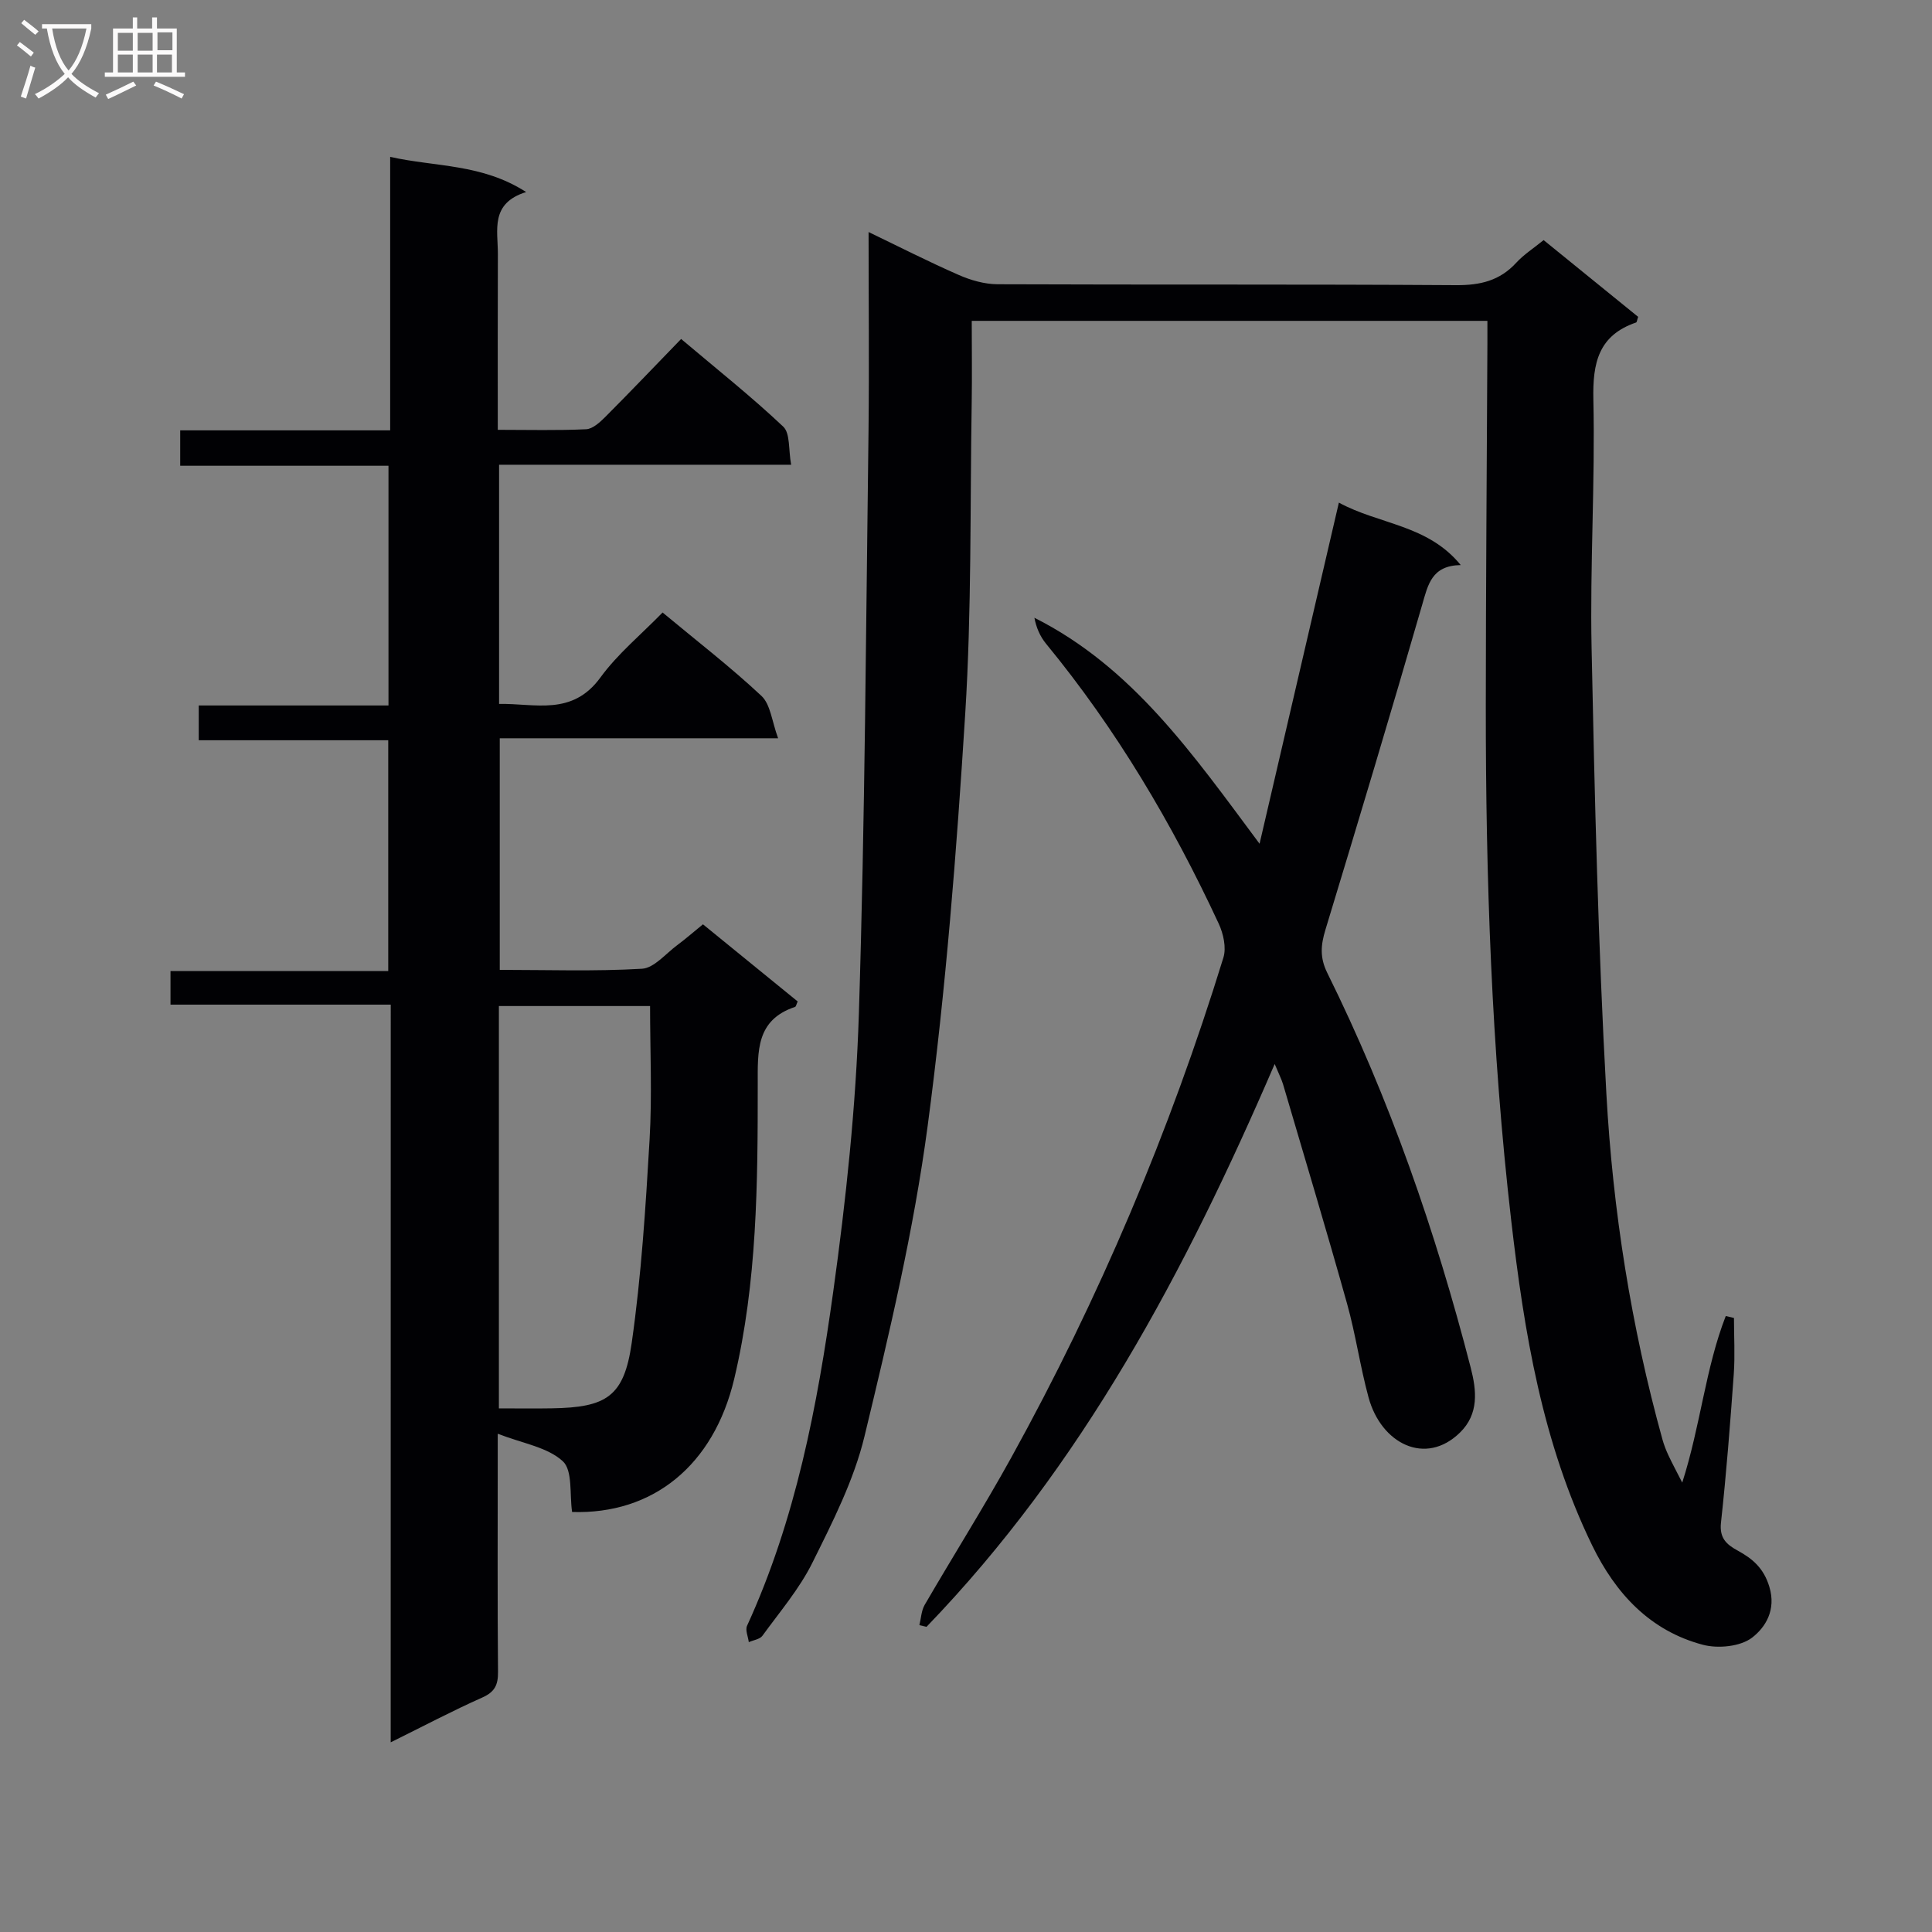 <svg enable-background="new 0 0 400 400" viewBox="0 0 400 400" xmlns="http://www.w3.org/2000/svg"><rect x="0" y="0" width="400" height="400" fill="#808080" stroke="none"/><g fill="#010104"><path d="m80.9 208c-15.64 0-30.44 0-45.6 0 0-2.32 0-4.38 0-6.95h45.08c0-16.06 0-31.61 0-47.79-12.82 0-25.86 0-39.23 0 0-2.65 0-4.7 0-7.2h39.28c0-16.66 0-32.88 0-49.63-14.25 0-28.5 0-43.12 0 0-2.58 0-4.64 0-7.33h43.47c0-19.02 0-37.43 0-56.62 9.49 2.12 18.96 1.38 28.15 7.28-7.52 2.34-5.83 7.93-5.85 12.84-.05 11.95-.02 23.91-.02 36.39 6.4 0 12.36.16 18.29-.12 1.38-.07 2.88-1.46 3.99-2.57 5.17-5.18 10.21-10.48 15.68-16.12 7.41 6.26 14.54 11.92 21.14 18.15 1.47 1.39 1.06 4.77 1.64 7.89-20.71 0-40.46 0-60.47 0v49.52c7.4-.15 15.1 2.59 20.97-5.46 3.59-4.93 8.46-8.92 12.88-13.47 7.08 5.89 14.06 11.27 20.47 17.27 1.89 1.77 2.16 5.29 3.45 8.77-19.99 0-38.6 0-57.63 0v47.95c9.89 0 19.69.34 29.44-.23 2.52-.15 4.9-3.11 7.28-4.87 1.73-1.28 3.35-2.71 5.35-4.33 6.62 5.39 13.14 10.7 19.61 15.97-.26.57-.34 1.06-.55 1.13-8.11 2.71-7.72 9.18-7.72 16.04.01 20.44-.11 40.93-4.87 60.98-4.26 17.92-16.84 28.09-33.56 27.55-.55-3.6.16-8.6-1.94-10.52-3.18-2.91-8.32-3.68-13.46-5.68v5.85c0 14.49-.07 28.99.06 43.48.02 2.69-.68 4.14-3.27 5.29-6.16 2.74-12.13 5.9-18.95 9.27.01-51.33.01-101.71.01-152.73zm22.39 83.59c4 0 7.47.05 10.95-.01 11.32-.18 14.96-2.41 16.55-13.55 1.99-13.93 2.88-28.04 3.7-42.1.54-9.21.1-18.47.1-27.64-11.24 0-21.16 0-31.3 0z"/><path d="m179.83 48.04c6.13 2.95 12.31 6.1 18.65 8.88 2.48 1.09 5.32 1.91 8.01 1.93 31.66.13 63.32-.02 94.98.19 5 .03 9.04-.92 12.46-4.65 1.55-1.69 3.56-2.97 5.66-4.68 6.59 5.35 13.12 10.66 19.57 15.89-.22.62-.25 1.11-.43 1.17-7.78 2.67-9.01 8.35-8.84 15.95.38 17.13-.72 34.29-.37 51.42.63 30.77 1.36 61.55 3.06 92.27 1.34 24.21 5.12 48.19 11.62 71.64.31 1.11.74 2.21 1.23 3.26.75 1.61 1.6 3.18 2.86 5.65 3.81-11.88 4.8-23.69 9.01-34.49.57.13 1.13.27 1.7.4 0 3.87.23 7.75-.04 11.6-.74 10.27-1.53 20.54-2.65 30.78-.35 3.21 1.15 4.52 3.47 5.79 3.08 1.68 5.37 3.62 6.54 7.47 1.47 4.83-.82 8.43-3.56 10.54-2.42 1.86-7.06 2.32-10.21 1.48-10.94-2.9-18.06-10.61-22.9-20.55-10.33-21.24-14.09-44.12-16.77-67.29-4.09-35.42-5.28-70.99-5.26-106.6.01-24.96.21-49.91.33-74.87.01-1.48 0-2.96 0-4.79-35.45 0-70.66 0-106.76 0 0 5.7.08 11.32-.01 16.94-.35 21.47 0 42.99-1.34 64.4-1.79 28.51-4.01 57.05-7.78 85.35-2.88 21.63-7.95 43.02-13.08 64.27-2.19 9.07-6.59 17.71-10.78 26.15-2.69 5.42-6.76 10.18-10.35 15.13-.53.73-1.86.89-2.82 1.32-.14-1.14-.77-2.5-.36-3.39 10.08-22 14.55-45.51 17.84-69.17 2.65-19.07 4.7-38.32 5.31-57.55 1.27-40.26 1.47-80.55 2-120.83.15-13.49.01-26.96.01-41.01z"/><path d="m277.2 104.06c8.33 4.55 18.38 4.53 25.23 12.93-6.04.1-6.78 4.07-8 8.28-6.49 22.46-13.22 44.85-20.01 67.21-.96 3.15-1.2 5.74.36 8.91 12.94 26.13 22.44 53.54 29.71 81.75 1.23 4.76 1.74 9.59-2.22 13.46-7.13 6.98-16.33 2.3-18.93-7.29-1.74-6.39-2.66-13.01-4.44-19.38-4.25-15.18-8.8-30.29-13.25-45.42-.32-1.07-.85-2.08-1.74-4.22-18.54 43.04-39.91 83.18-72.09 116.53-.49-.12-.98-.24-1.47-.35.35-1.41.4-2.99 1.09-4.19 5.93-10.21 12.24-20.21 17.95-30.54 18.21-32.96 32.81-67.49 43.9-103.47.64-2.07 0-4.94-.96-7.02-9.63-20.73-21.21-40.28-35.77-57.99-1.21-1.48-2.01-3.29-2.4-5.36 20.31 10.23 32.73 28.13 46.62 46.79 5.59-24.06 10.93-47.01 16.42-70.63z"/></g><path d="m6.4 11.7c-1-.8-1.9-1.6-2.9-2.3l.6-.7c.9.7 1.9 1.4 2.9 2.2zm-2.1 8.3c.7-2.1 1.4-4.2 2-6.4.2.1.6.3 1 .4-.7 2.3-1.3 4.4-1.9 6.4zm3-12.8c-1.1-.9-2.1-1.7-2.9-2.4l.6-.7c1 .8 2 1.5 3 2.4zm1.4-1.3v-.9h10.2v.9c-.9 4.2-2.3 7.3-4.1 9.4 1.3 1.4 3.2 2.7 5.7 4-.2.2-.4.5-.7.9-2.5-1.4-4.4-2.7-5.7-4.2-1.4 1.5-3.5 3-6.1 4.4 0 0 0 0-.1-.1-.3-.4-.5-.7-.7-.8 2.7-1.3 4.7-2.8 6.2-4.2-1.8-2.2-3-5.3-3.7-9.4zm9.2 0h-7.1c.6 3.8 1.7 6.7 3.4 8.7 1.7-2 2.9-4.8 3.7-8.7z" fill="#fbfafa"/><path d="m31.6 3.6h.9v2.3h4.1v9.1h1.7v.9h-16.6v-.9h1.7v-9.1h4.1v-2.3h.9v2.3h3.1v-2.3zm-4 13.3.6.8c-1.9.9-3.8 1.9-5.8 2.8-.2-.3-.3-.6-.5-.9 2-.9 3.9-1.8 5.7-2.7zm-3.2-10.1v3.7h3.1v-3.7zm0 4.5v3.7h3.1v-3.7zm4.1-4.5v3.7h3.1v-3.7zm0 4.5v3.7h3.1v-3.7zm9.1 9.1c-2.1-1.1-4.1-2-5.8-2.7l.5-.8c2.2.9 4.1 1.8 5.8 2.6zm-1.9-13.7h-3.1v3.7h3.1v-3.6zm-3.2 4.6v3.7h3.1v-3.7z" fill="#fbfafa"/></svg>